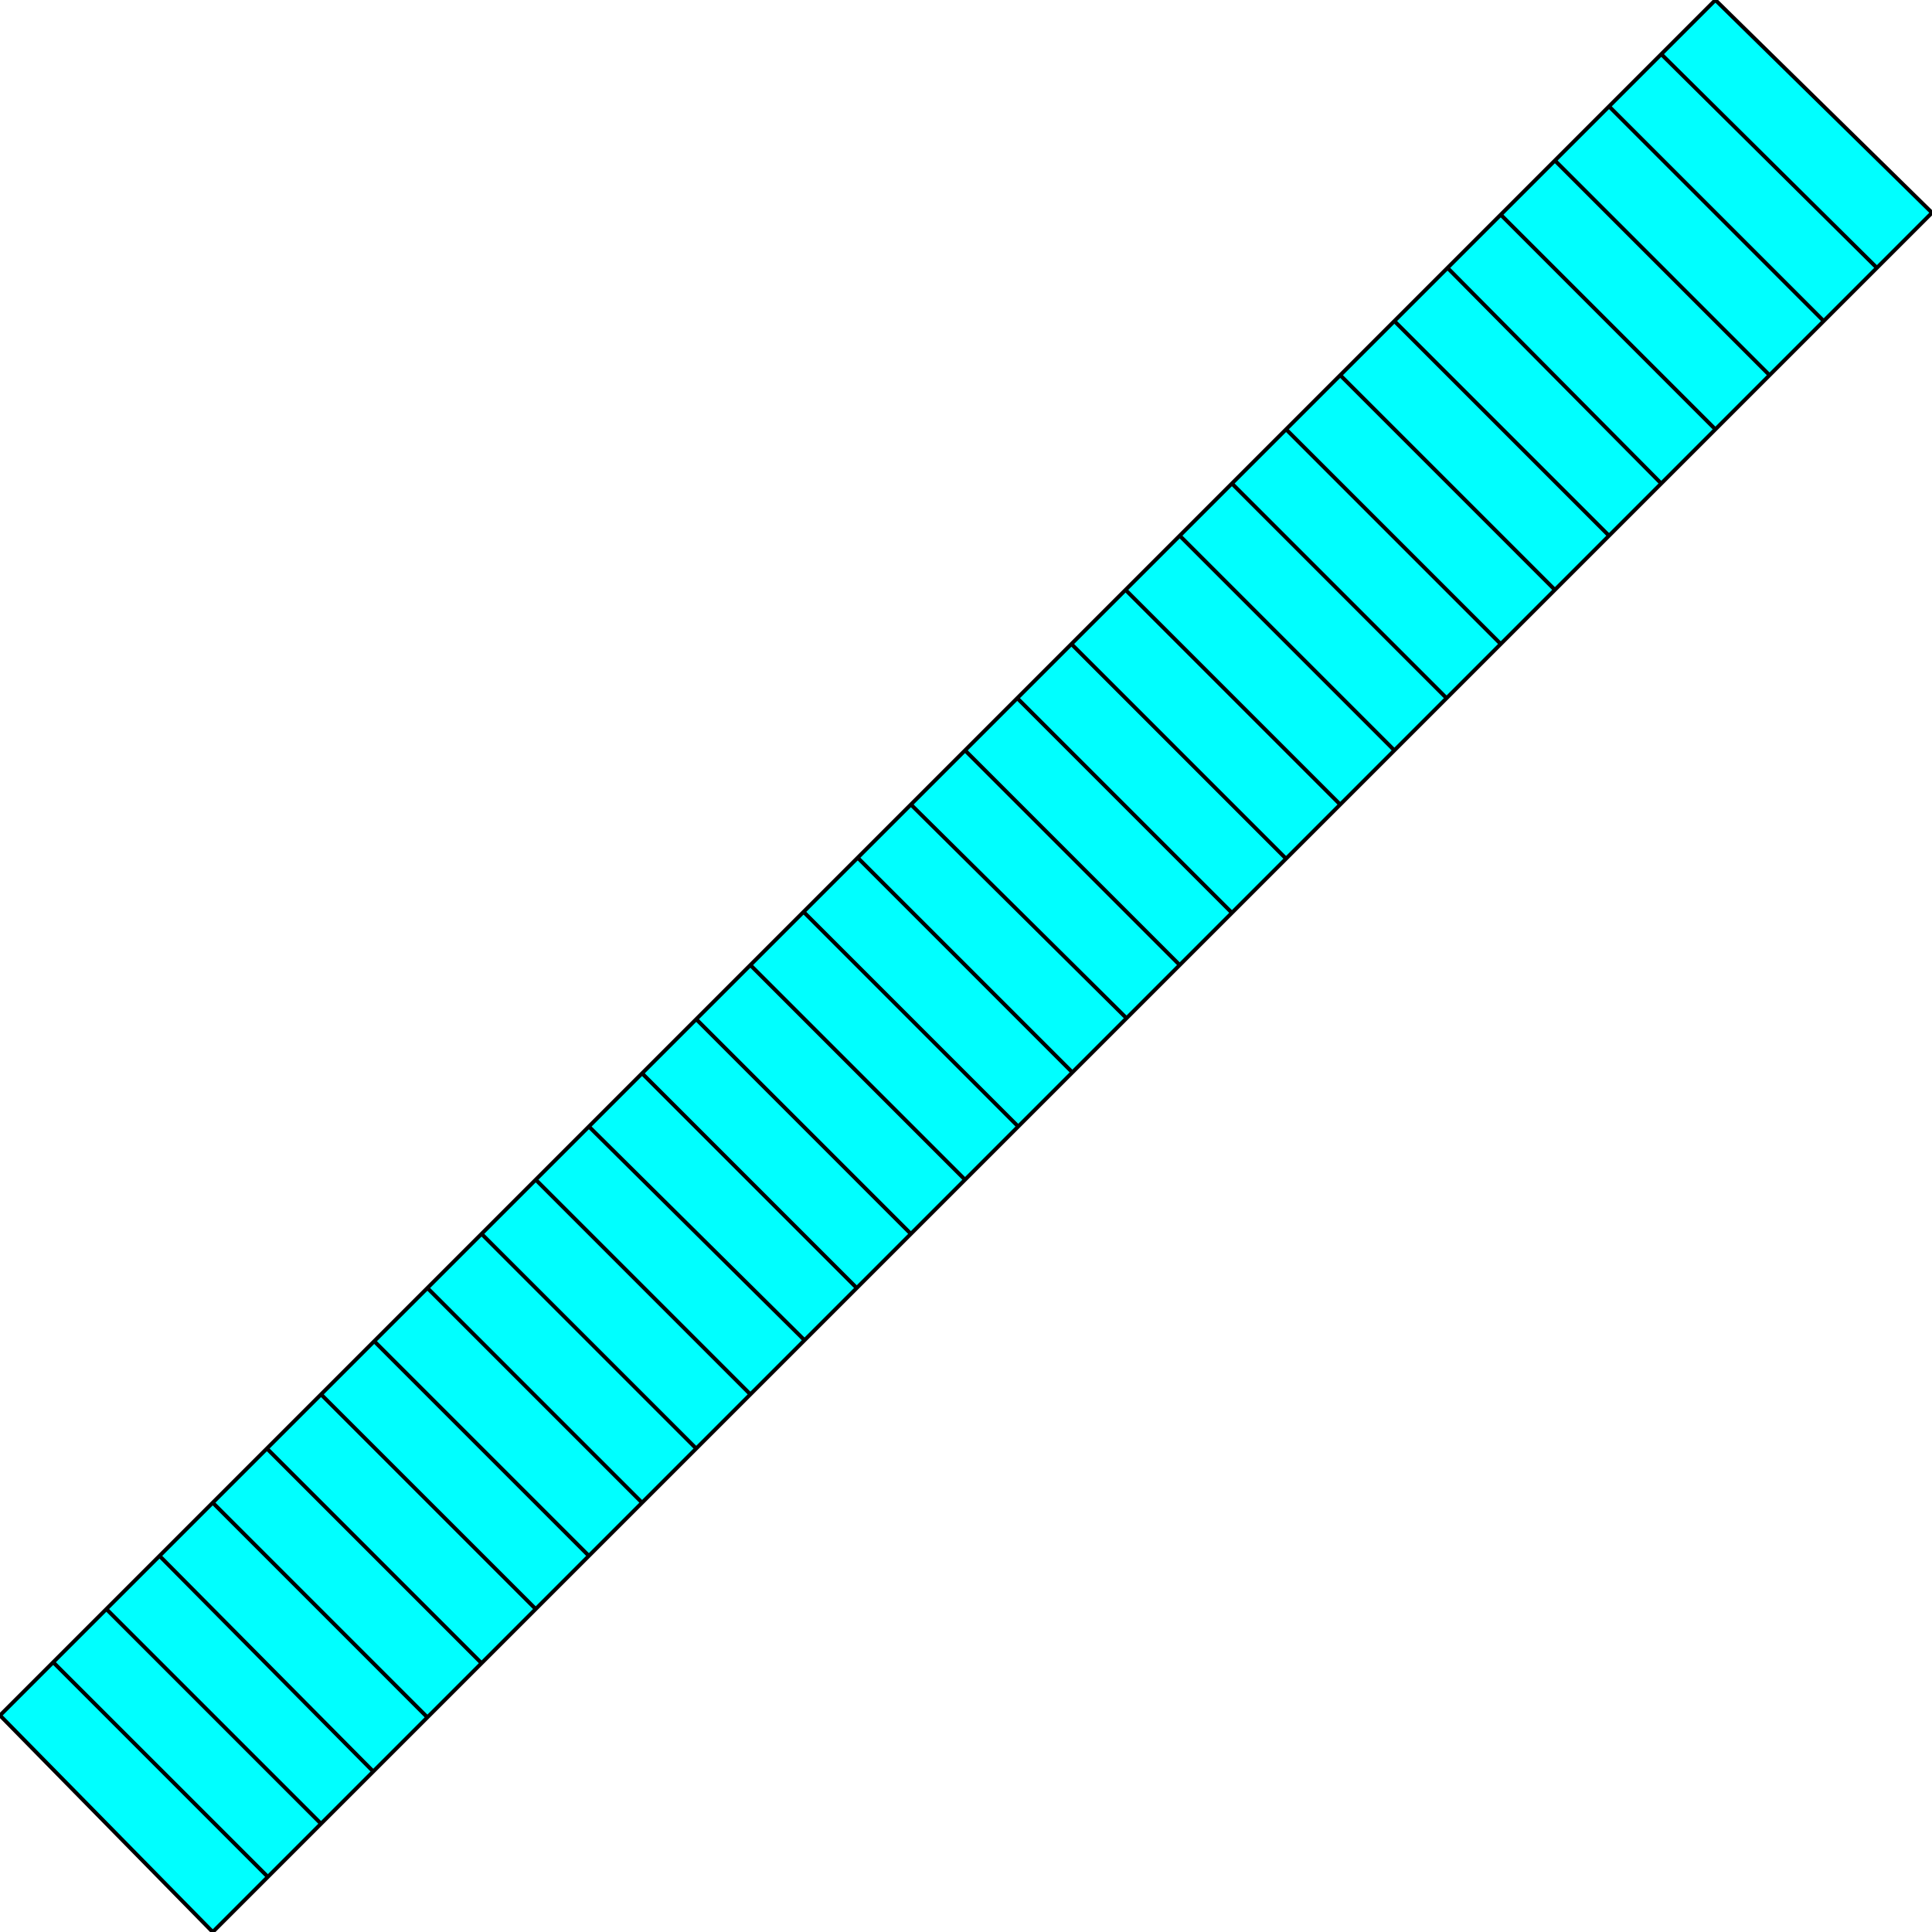 <svg width="150" height="150" viewBox="0 0 150 150" fill="none" xmlns="http://www.w3.org/2000/svg">
<g clip-path="url(#clip0_2109_178550)">
<path d="M150 16.517L16.517 150L0 133.183L133.183 0L150 16.517Z" fill="#00FFFF" stroke="black" stroke-width="0.3"/>
<path d="M87.387 78.978L70.721 62.461" stroke="black" stroke-width="0.3"/>
<path d="M91.591 74.924L74.925 58.258" stroke="black" stroke-width="0.3"/>
<path d="M95.645 70.87L78.978 54.203" stroke="black" stroke-width="0.3"/>
<path d="M99.85 66.667L83.184 50" stroke="black" stroke-width="0.3"/>
<path d="M104.054 62.464L87.388 45.797" stroke="black" stroke-width="0.3"/>
<path d="M108.258 58.257L91.592 41.59" stroke="black" stroke-width="0.3"/>
<path d="M112.312 54.206L95.645 37.539" stroke="black" stroke-width="0.3"/>
<path d="M116.516 49.999L99.85 33.332" stroke="black" stroke-width="0.3"/>
<path d="M120.72 45.796L104.054 29.129" stroke="black" stroke-width="0.3"/>
<path d="M124.924 41.592L108.258 24.926" stroke="black" stroke-width="0.3"/>
<path d="M128.979 37.539L112.312 20.723" stroke="black" stroke-width="0.3"/>
<path d="M133.183 33.335L116.517 16.668" stroke="black" stroke-width="0.3"/>
<path d="M137.387 29.128L120.721 12.461" stroke="black" stroke-width="0.3"/>
<path d="M141.591 24.924L124.925 8.258" stroke="black" stroke-width="0.3"/>
<path d="M145.645 20.72L128.979 4.203" stroke="black" stroke-width="0.3"/>
<path d="M20.721 145.645L4.204 129.129" stroke="black" stroke-width="0.3"/>
<path d="M24.924 141.592L8.258 124.926" stroke="black" stroke-width="0.3"/>
<path d="M28.979 137.539L12.312 120.723" stroke="black" stroke-width="0.3"/>
<path d="M33.183 133.335L16.517 116.668" stroke="black" stroke-width="0.3"/>
<path d="M37.387 129.128L20.721 112.461" stroke="black" stroke-width="0.3"/>
<path d="M41.592 124.924L24.925 108.258" stroke="black" stroke-width="0.3"/>
<path d="M45.645 120.721L28.979 104.055" stroke="black" stroke-width="0.3"/>
<path d="M49.85 116.667L33.184 100" stroke="black" stroke-width="0.3"/>
<path d="M54.054 112.464L37.388 95.797" stroke="black" stroke-width="0.3"/>
<path d="M58.258 108.257L41.592 91.59" stroke="black" stroke-width="0.3"/>
<path d="M62.462 104.053L45.645 87.387" stroke="black" stroke-width="0.3"/>
<path d="M66.516 99.999L49.85 83.332" stroke="black" stroke-width="0.3"/>
<path d="M70.72 95.796L54.054 79.129" stroke="black" stroke-width="0.3"/>
<path d="M74.924 91.592L58.258 74.926" stroke="black" stroke-width="0.3"/>
<path d="M78.979 87.388L62.463 70.871" stroke="black" stroke-width="0.3"/>
<path d="M83.183 83.184L66.667 66.668" stroke="black" stroke-width="0.3"/>
</g>
<defs>
<clipPath id="clip0_2109_178550">
<rect width="150" height="150" fill="white"/>
</clipPath>
</defs>
</svg>
